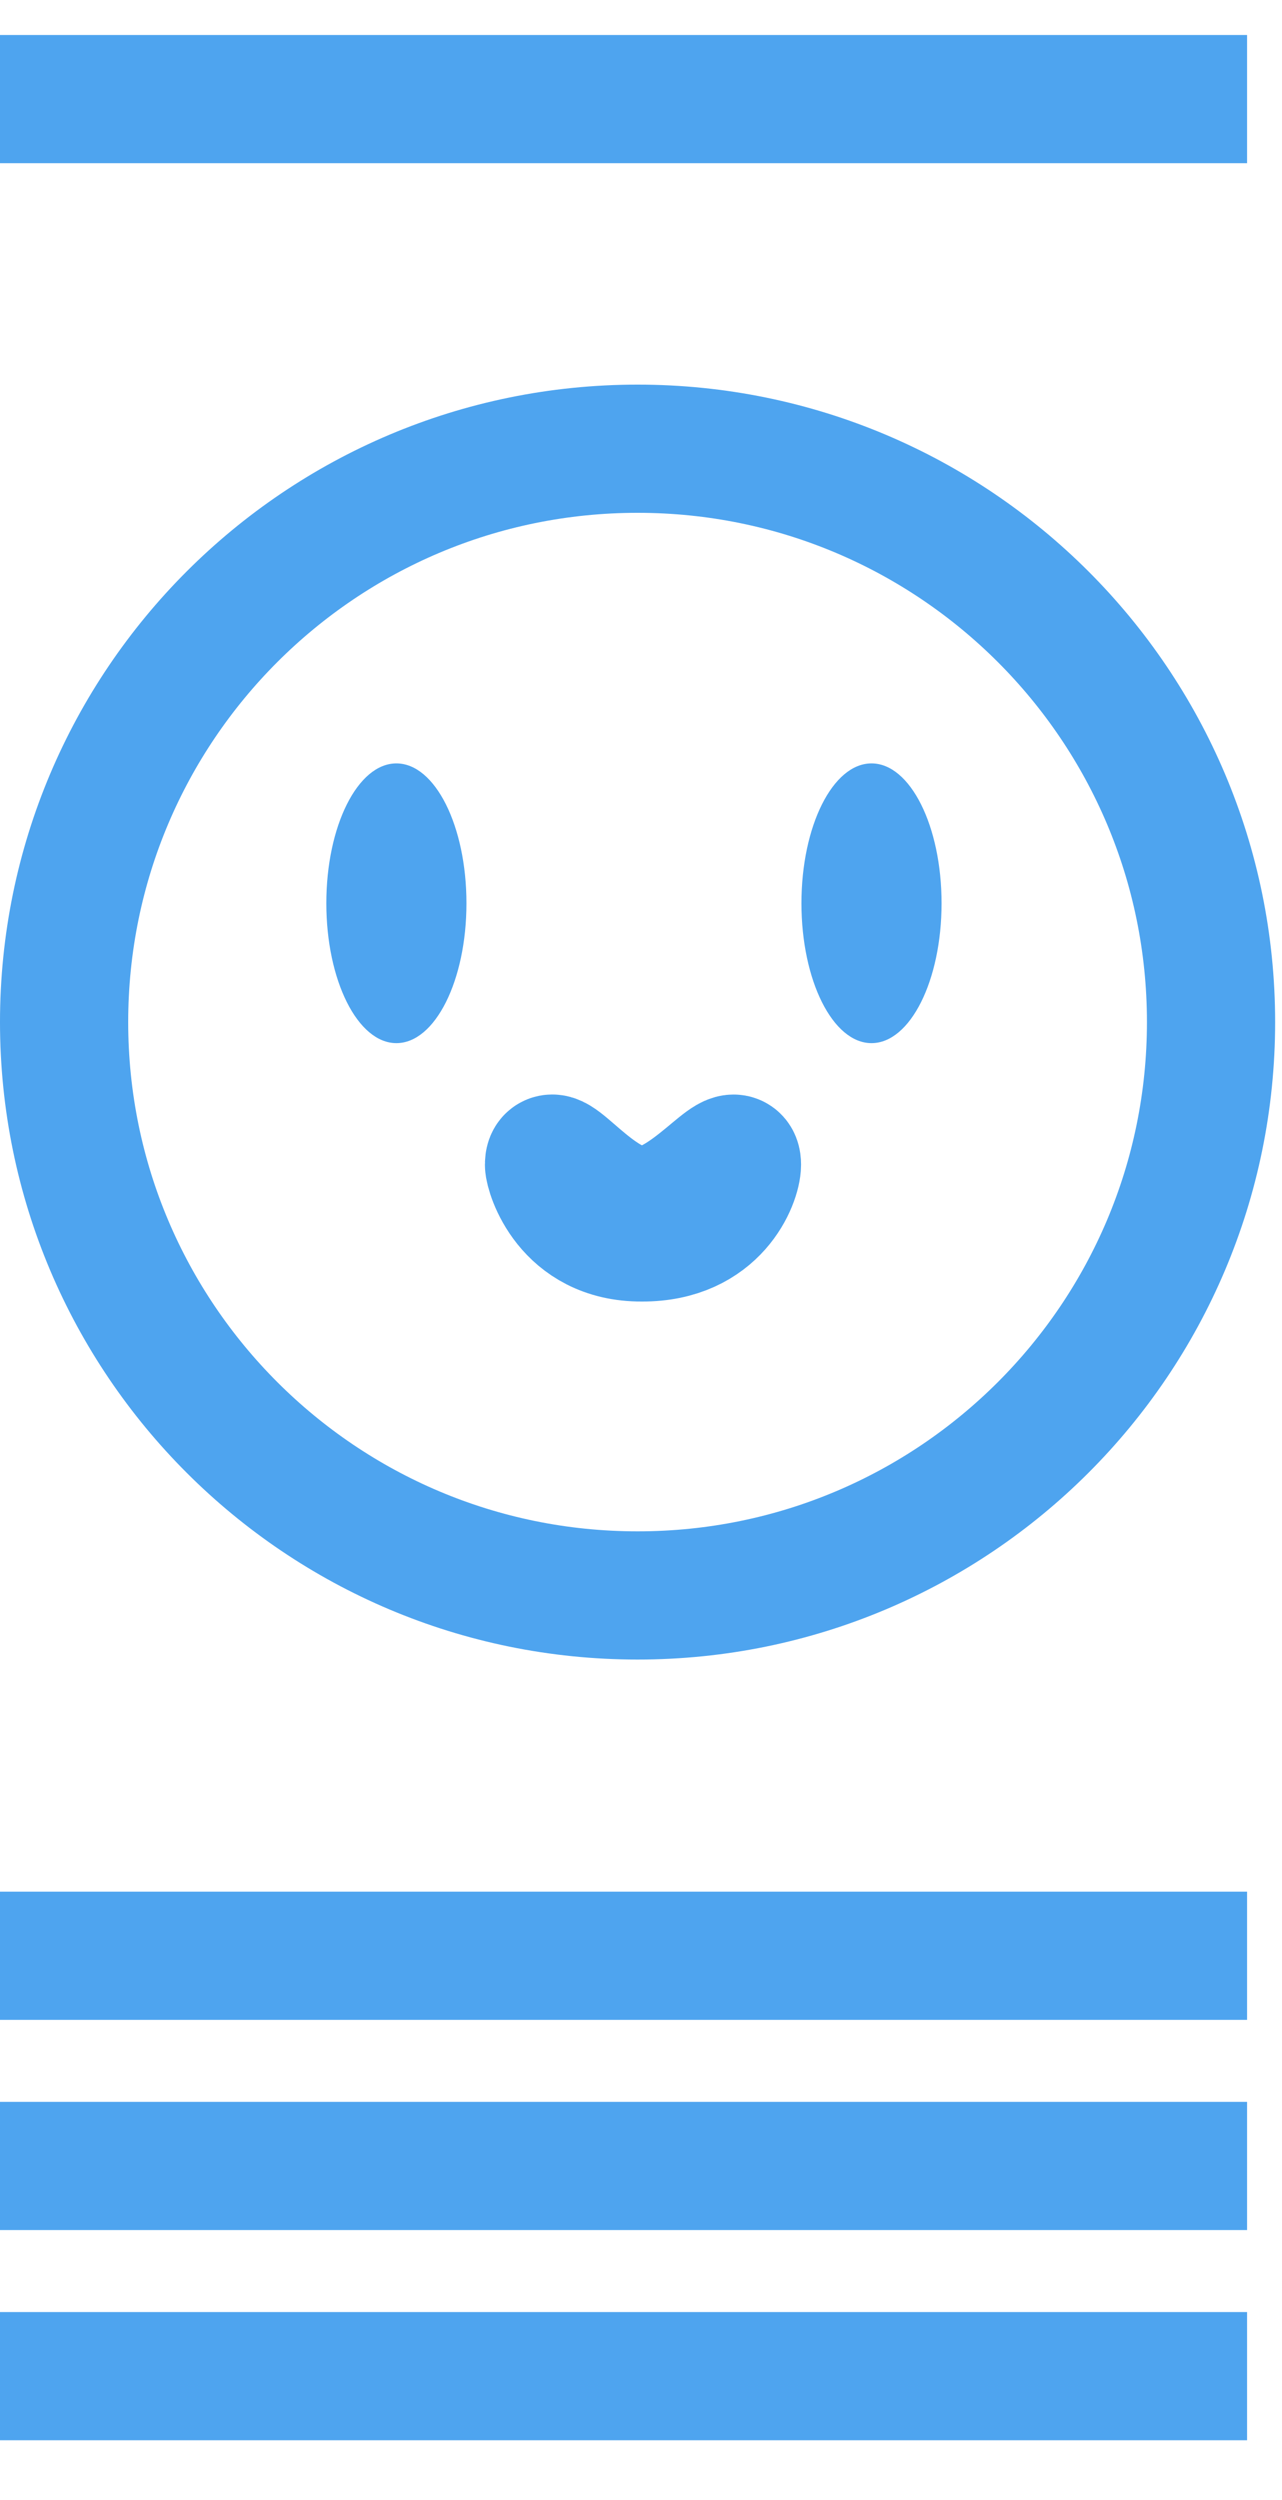 <?xml version="1.0" encoding="UTF-8" standalone="no"?>
<svg width="20px" height="39px" viewBox="0 0 20 39" version="1.1" xmlns="http://www.w3.org/2000/svg" xmlns:xlink="http://www.w3.org/1999/xlink" xmlns:sketch="http://www.bohemiancoding.com/sketch/ns">
    <!-- Generator: Sketch 3.3.3 (12081) - http://www.bohemiancoding.com/sketch -->
    <title>wireframe</title>
    <desc>Created with Sketch.</desc>
    <defs></defs>
    <g id="Page-1" stroke="none" stroke-width="1" fill="none" fill-rule="evenodd" sketch:type="MSPage">
        <g id="Home-Copy" sketch:type="MSArtboardGroup" transform="translate(-279, -6189)">
            <g id="what-we-offer" sketch:type="MSLayerGroup" transform="translate(201, 5146)">
                <g id="what-we-offer-text" transform="translate(0, 412)" sketch:type="MSShapeGroup">
                    <g id="Approach-section-Copy-3" transform="translate(38, 577)">
                        <g id="icon">
                            <g id="wireframe" transform="translate(41, 55)">
                                <g id="face-copy-5" transform="translate(0, 6)">
                                    <path d="M8.947,17.889 C13.888,17.889 17.893,13.885 17.893,8.945 C17.893,4.005 13.888,0 8.947,0 C4.006,0 0,4.005 0,8.945 C0,13.885 4.006,17.889 8.947,17.889 Z" id="Oval-63" stroke="#4EA4EF" stroke-width="2"></path>
                                    <g id="face-copy-4" transform="translate(4.091, 4.909)">
                                        <ellipse id="Oval-64" fill="#4EA4EF" cx="1.093" cy="2.182" rx="1.093" ry="2.182"></ellipse>
                                        <path d="M8.505,4.364 C9.109,4.364 9.598,3.387 9.598,2.182 C9.598,0.977 9.109,0 8.505,0 C7.901,0 7.412,0.977 7.412,2.182 C7.412,3.387 7.901,4.364 8.505,4.364 Z" id="Oval-64-Copy" fill="#4EA4EF"></path>
                                        <path d="M6.406,6.259 C6.406,6.494 6.084,7.401 4.921,7.395 C3.757,7.401 3.474,6.378 3.474,6.259 C3.474,5.837 4.196,6.976 4.921,6.976 C5.645,6.976 6.406,5.839 6.406,6.259 Z" id="Path-105" stroke="#4EA4EF" stroke-width="2"></path>
                                    </g>
                                </g>
                                <g id="lines-copy" stroke="#4EA4EF" stroke-width="2" stroke-linecap="square">
                                    <path d="M0,0.546 L17.455,0.546" id="Line"></path>
                                    <path d="M0,29.51 L17.455,29.51" id="Line-Copy-6"></path>
                                    <path d="M0,32.789 L17.455,32.789" id="Line-Copy-7"></path>
                                    <path d="M0,36.068 L17.455,36.068" id="Line-Copy-8"></path>
                                </g>
                            </g>
                        </g>
                    </g>
                </g>
            </g>
        </g>
    </g>
</svg>